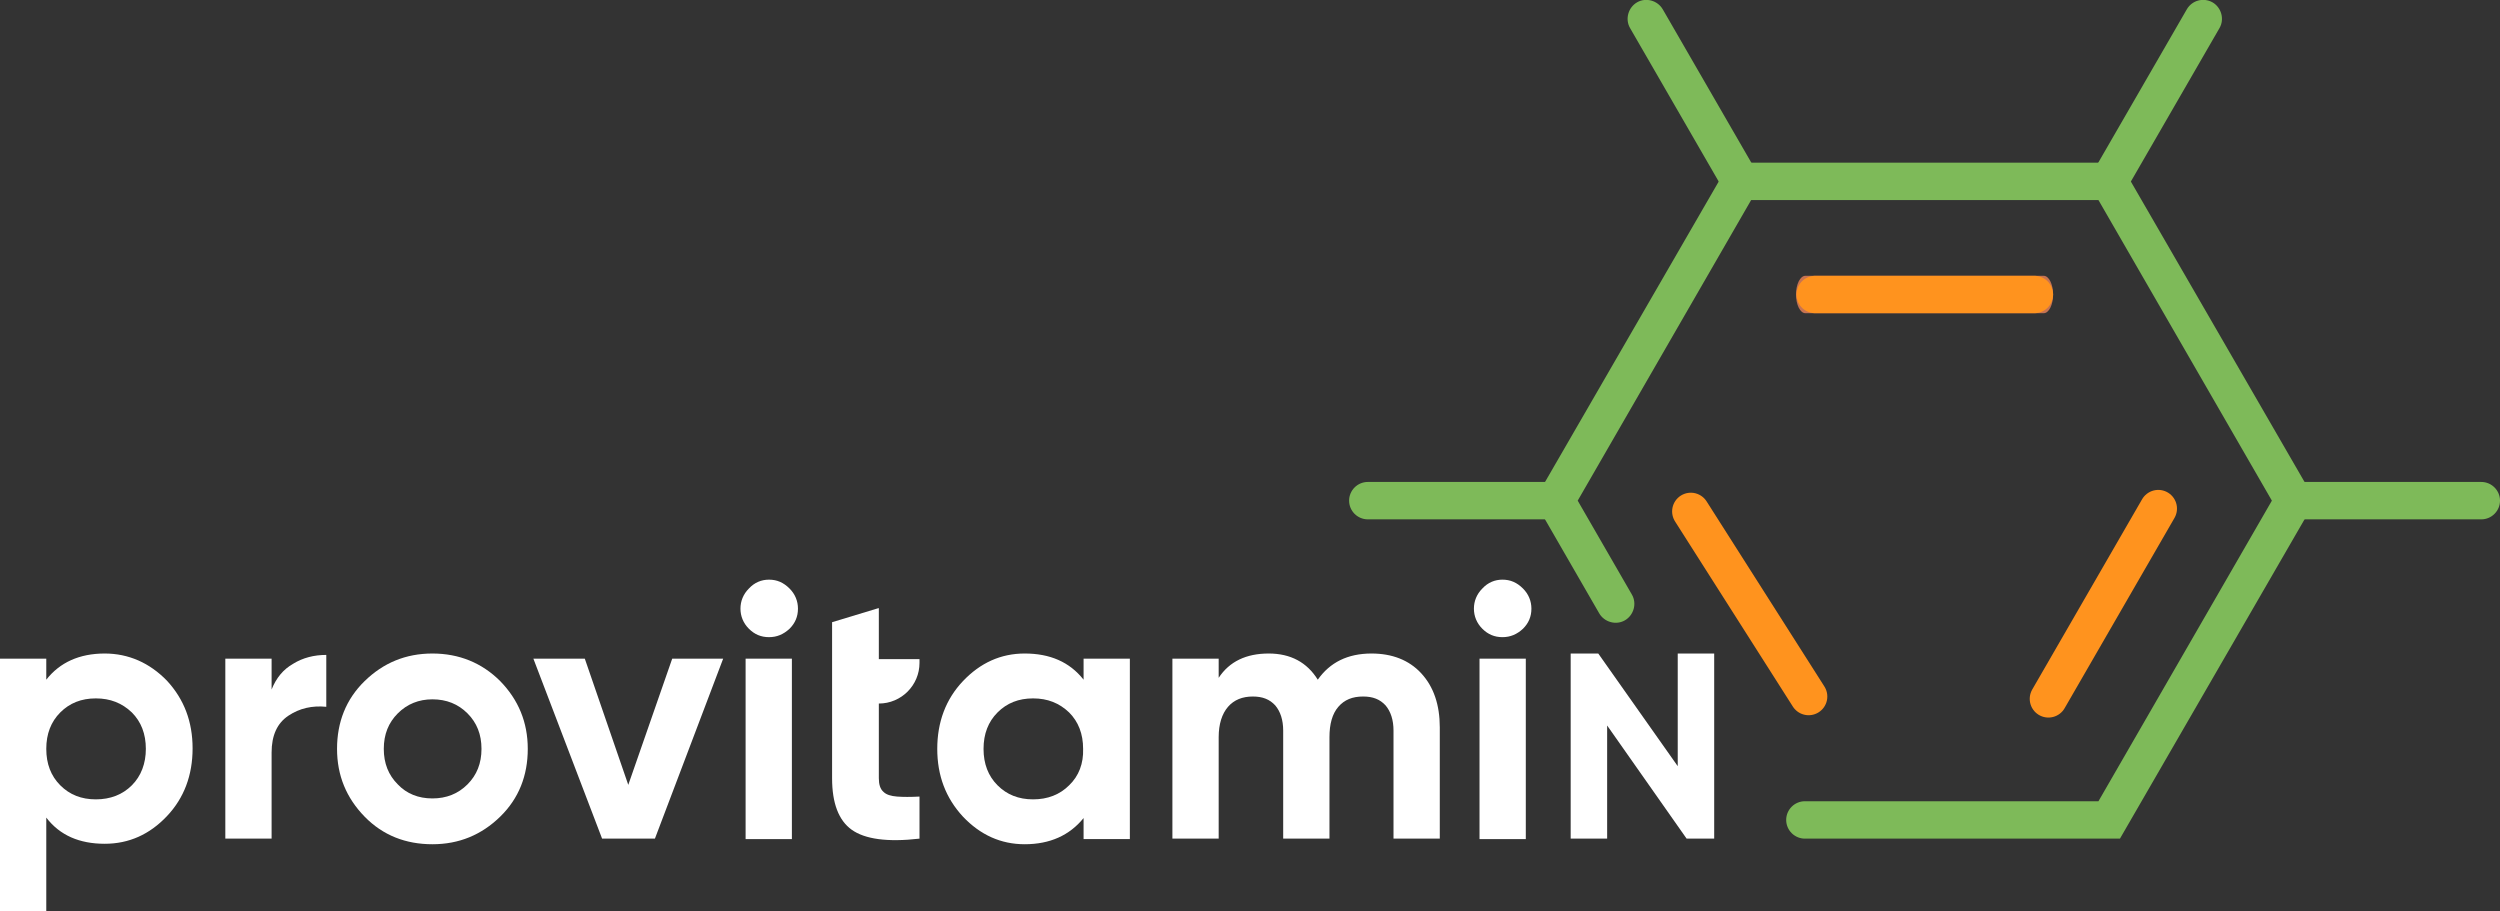 <?xml version="1.0" encoding="utf-8"?>
<!-- Generator: Adobe Illustrator 24.0.2, SVG Export Plug-In . SVG Version: 6.00 Build 0)  -->
<svg version="1.1" id="Layer_1" xmlns="http://www.w3.org/2000/svg" xmlns:xlink="http://www.w3.org/1999/xlink" x="0px" y="0px"
	 viewBox="0 0 534.8 194.9" style="enable-background:new 0 0 534.8 194.9;" xml:space="preserve">
<rect x="0" y="0" width="534.8" height="194.9" fill="#333333" stroke="none"/>
<style type="text/css">
	.st0{fill:none;}
	.st1{fill:#FFFFFF;}
	.st2{fill:#7EBA59;}
	.st3{fill:#C77351;}
	.st4{fill:none;stroke:#FF931E;stroke-width:8;stroke-linecap:round;stroke-linejoin:bevel;stroke-miterlimit:10;}
</style>
<rect x="-252.4" y="-359.6" class="st0" width="1000" height="1000"/>
<g>
	<path class="st1" d="M22.4,139.8c-5.4,0-9.6,1.9-12.5,5.6v-4.5H0v54h9.9v-20c2.9,3.8,7.1,5.6,12.5,5.6c5.2,0,9.6-2,13.3-5.9
		c3.7-3.9,5.5-8.8,5.5-14.5s-1.8-10.5-5.5-14.5C32,141.8,27.5,139.8,22.4,139.8z M28.2,168c-2,2-4.6,3-7.7,3s-5.6-1-7.6-3
		s-3-4.6-3-7.8s1-5.8,3-7.8s4.5-3,7.6-3s5.6,1,7.7,3c2,2,3,4.6,3,7.8C31.2,163.3,30.2,166,28.2,168z"/>
</g>
<g>
	<path class="st1" d="M58.1,147.5v-6.6h-9.9v38.5h9.9V161c0-3.7,1.2-6.3,3.6-7.9c2.4-1.6,5.1-2.2,8.1-1.9v-11.1
		c-2.6,0-5,0.6-7.1,1.9C60.6,143.2,59.1,145,58.1,147.5z"/>
</g>
<g>
	<path class="st1" d="M92.5,139.8c-5.7,0-10.5,2-14.5,5.9s-5.9,8.8-5.9,14.5s2,10.5,5.9,14.5s8.8,5.9,14.5,5.9s10.5-2,14.5-5.9
		s5.9-8.8,5.9-14.5s-2-10.5-5.9-14.5C103.1,141.8,98.2,139.8,92.5,139.8z M100,167.8c-2,2-4.5,3-7.5,3s-5.5-1-7.4-3
		c-2-2-3-4.5-3-7.6s1-5.6,3-7.6s4.5-3,7.4-3c3,0,5.5,1,7.5,3s3,4.5,3,7.6S102,165.8,100,167.8z"/>
</g>
<g>
	<polygon class="st1" points="134.4,167.9 125.1,140.9 114.1,140.9 128.8,179.4 140.1,179.4 154.7,140.9 143.8,140.9 	"/>
</g>
<g>
	<rect x="159.5" y="140.9" class="st1" width="9.9" height="38.6"/>
</g>
<g>
	<path class="st1" d="M164.5,124c-1.6,0-3.1,0.6-4.3,1.9c-1.2,1.2-1.8,2.7-1.8,4.3c0,1.6,0.6,3.1,1.8,4.3c1.2,1.2,2.6,1.8,4.3,1.8
		c1.7,0,3.1-0.6,4.4-1.8c1.2-1.2,1.8-2.6,1.8-4.3c0-1.6-0.6-3.1-1.8-4.3C167.6,124.6,166.2,124,164.5,124z"/>
</g>
<g>
	<path class="st1" d="M187.9,130.1l-9.9,3v33.4c0,5.3,1.4,9,4.2,11c2.8,2,7.6,2.7,14.5,1.9v-9c-1.9,0.1-3.5,0.1-4.8,0
		s-2.3-0.4-2.9-1c-0.7-0.6-1-1.6-1-2.9v-16c4.8,0,8.7-3.9,8.7-8.7V141H188v-10.9H187.9z"/>
</g>
<g>
	<path class="st1" d="M231.8,145.4c-3-3.8-7.2-5.6-12.6-5.6c-5.1,0-9.5,2-13.2,5.9s-5.5,8.8-5.5,14.5s1.8,10.5,5.5,14.5
		c3.7,3.9,8.1,5.9,13.2,5.9c5.4,0,9.6-1.9,12.6-5.6v4.5h9.9v-38.6h-9.9V145.4z M228.7,168c-2,2-4.6,3-7.7,3s-5.6-1-7.6-3
		s-3-4.6-3-7.8s1-5.8,3-7.8s4.5-3,7.6-3s5.6,1,7.7,3c2,2,3,4.6,3,7.8C231.8,163.3,230.8,166,228.7,168z"/>
</g>
<g>
	<g>
		<path class="st1" d="M293.4,139.8c-5.1,0-8.9,1.9-11.5,5.6c-2.3-3.7-5.8-5.6-10.5-5.6c-4.8,0-8.4,1.7-10.7,5.2v-4.1h-9.9v38.5h9.9
			v-21.7c0-2.8,0.7-5,2-6.5s3.1-2.2,5.3-2.2c2.1,0,3.6,0.6,4.8,1.9c1.1,1.3,1.7,3.1,1.7,5.4v23.1h9.9v-21.7c0-2.8,0.6-5,1.9-6.5
			c1.3-1.5,3-2.2,5.3-2.2c2.1,0,3.6,0.6,4.8,1.9c1.1,1.3,1.7,3.1,1.7,5.4v23.1h9.9v-23.8c0-4.8-1.3-8.7-4-11.6
			C301.4,141.2,297.8,139.8,293.4,139.8z"/>
	</g>
	<g>
		<path class="st1" d="M321.4,124c-1.6,0-3.1,0.6-4.3,1.9c-1.2,1.2-1.8,2.7-1.8,4.3c0,1.6,0.6,3.1,1.8,4.3c1.2,1.2,2.6,1.8,4.3,1.8
			s3.1-0.6,4.4-1.8c1.2-1.2,1.8-2.6,1.8-4.3c0-1.6-0.6-3.1-1.8-4.3C324.5,124.6,323.1,124,321.4,124z"/>
	</g>
	<g>
		<rect x="316.5" y="140.9" class="st1" width="9.9" height="38.6"/>
	</g>
	<g>
		<polygon class="st1" points="358.9,139.8 358.9,163.9 341.9,139.8 336,139.8 336,179.4 343.8,179.4 343.8,155.2 360.8,179.4 
			366.7,179.4 366.7,139.8 		"/>
	</g>
	<path class="st2" d="M453.5,179.4h-67.4c-2.2,0-4-1.8-4-4s1.8-4,4-4h62.8l37.1-64.3l-37.1-64.3h-74.3l-37.1,64.3l11.6,20.1
		c1.1,1.9,0.4,4.4-1.5,5.5s-4.4,0.4-5.5-1.5l-13.9-24.1L370,34.8h83.5l41.8,72.3L453.5,179.4z"/>
	<g>
		<path class="st3" d="M437.2,67h-51c-1.1,0-2-1.8-2-4s0.9-4,2-4h51c1.1,0,2,1.8,2,4S438.3,67,437.2,67z"/>
	</g>
	<g>
		<path class="st2" d="M332.9,111.1h-40.3c-2.2,0-4-1.8-4-4s1.8-4,4-4h40.2c2.2,0,4,1.8,4,4S335.1,111.1,332.9,111.1z"/>
	</g>
	<g>
		<path class="st2" d="M372.3,42.8c-1.4,0-2.7-0.7-3.5-2L348.7,6c-1.1-1.9-0.4-4.4,1.5-5.5s4.4-0.4,5.5,1.5l20.1,34.8
			c1.1,1.9,0.4,4.4-1.5,5.5C373.7,42.6,373,42.8,372.3,42.8z"/>
	</g>
	<g>
		<path class="st2" d="M451.2,42.8c-0.7,0-1.4-0.2-2-0.5c-1.9-1.1-2.6-3.6-1.5-5.5L467.8,2c1.1-1.9,3.5-2.6,5.5-1.5
			c1.9,1.1,2.6,3.6,1.5,5.5l-20.1,34.8C453.9,42.1,452.6,42.8,451.2,42.8z"/>
	</g>
	<path class="st2" d="M487.1,109.1c-0.3-0.6-0.5-1.3-0.5-2c0-2.2,1.8-4,4-4h40.2c2.2,0,4,1.8,4,4s-1.8,4-4,4h-40.2
		C489.1,111.1,487.8,110.3,487.1,109.1z"/>
	<line class="st4" x1="388.3" y1="63" x2="435.2" y2="63"/>
	<line class="st4" x1="438.2" y1="149.5" x2="461.7" y2="108.8"/>
	<line class="st4" x1="386.9" y1="149" x2="361.7" y2="109.4"/>
</g>
</svg>

